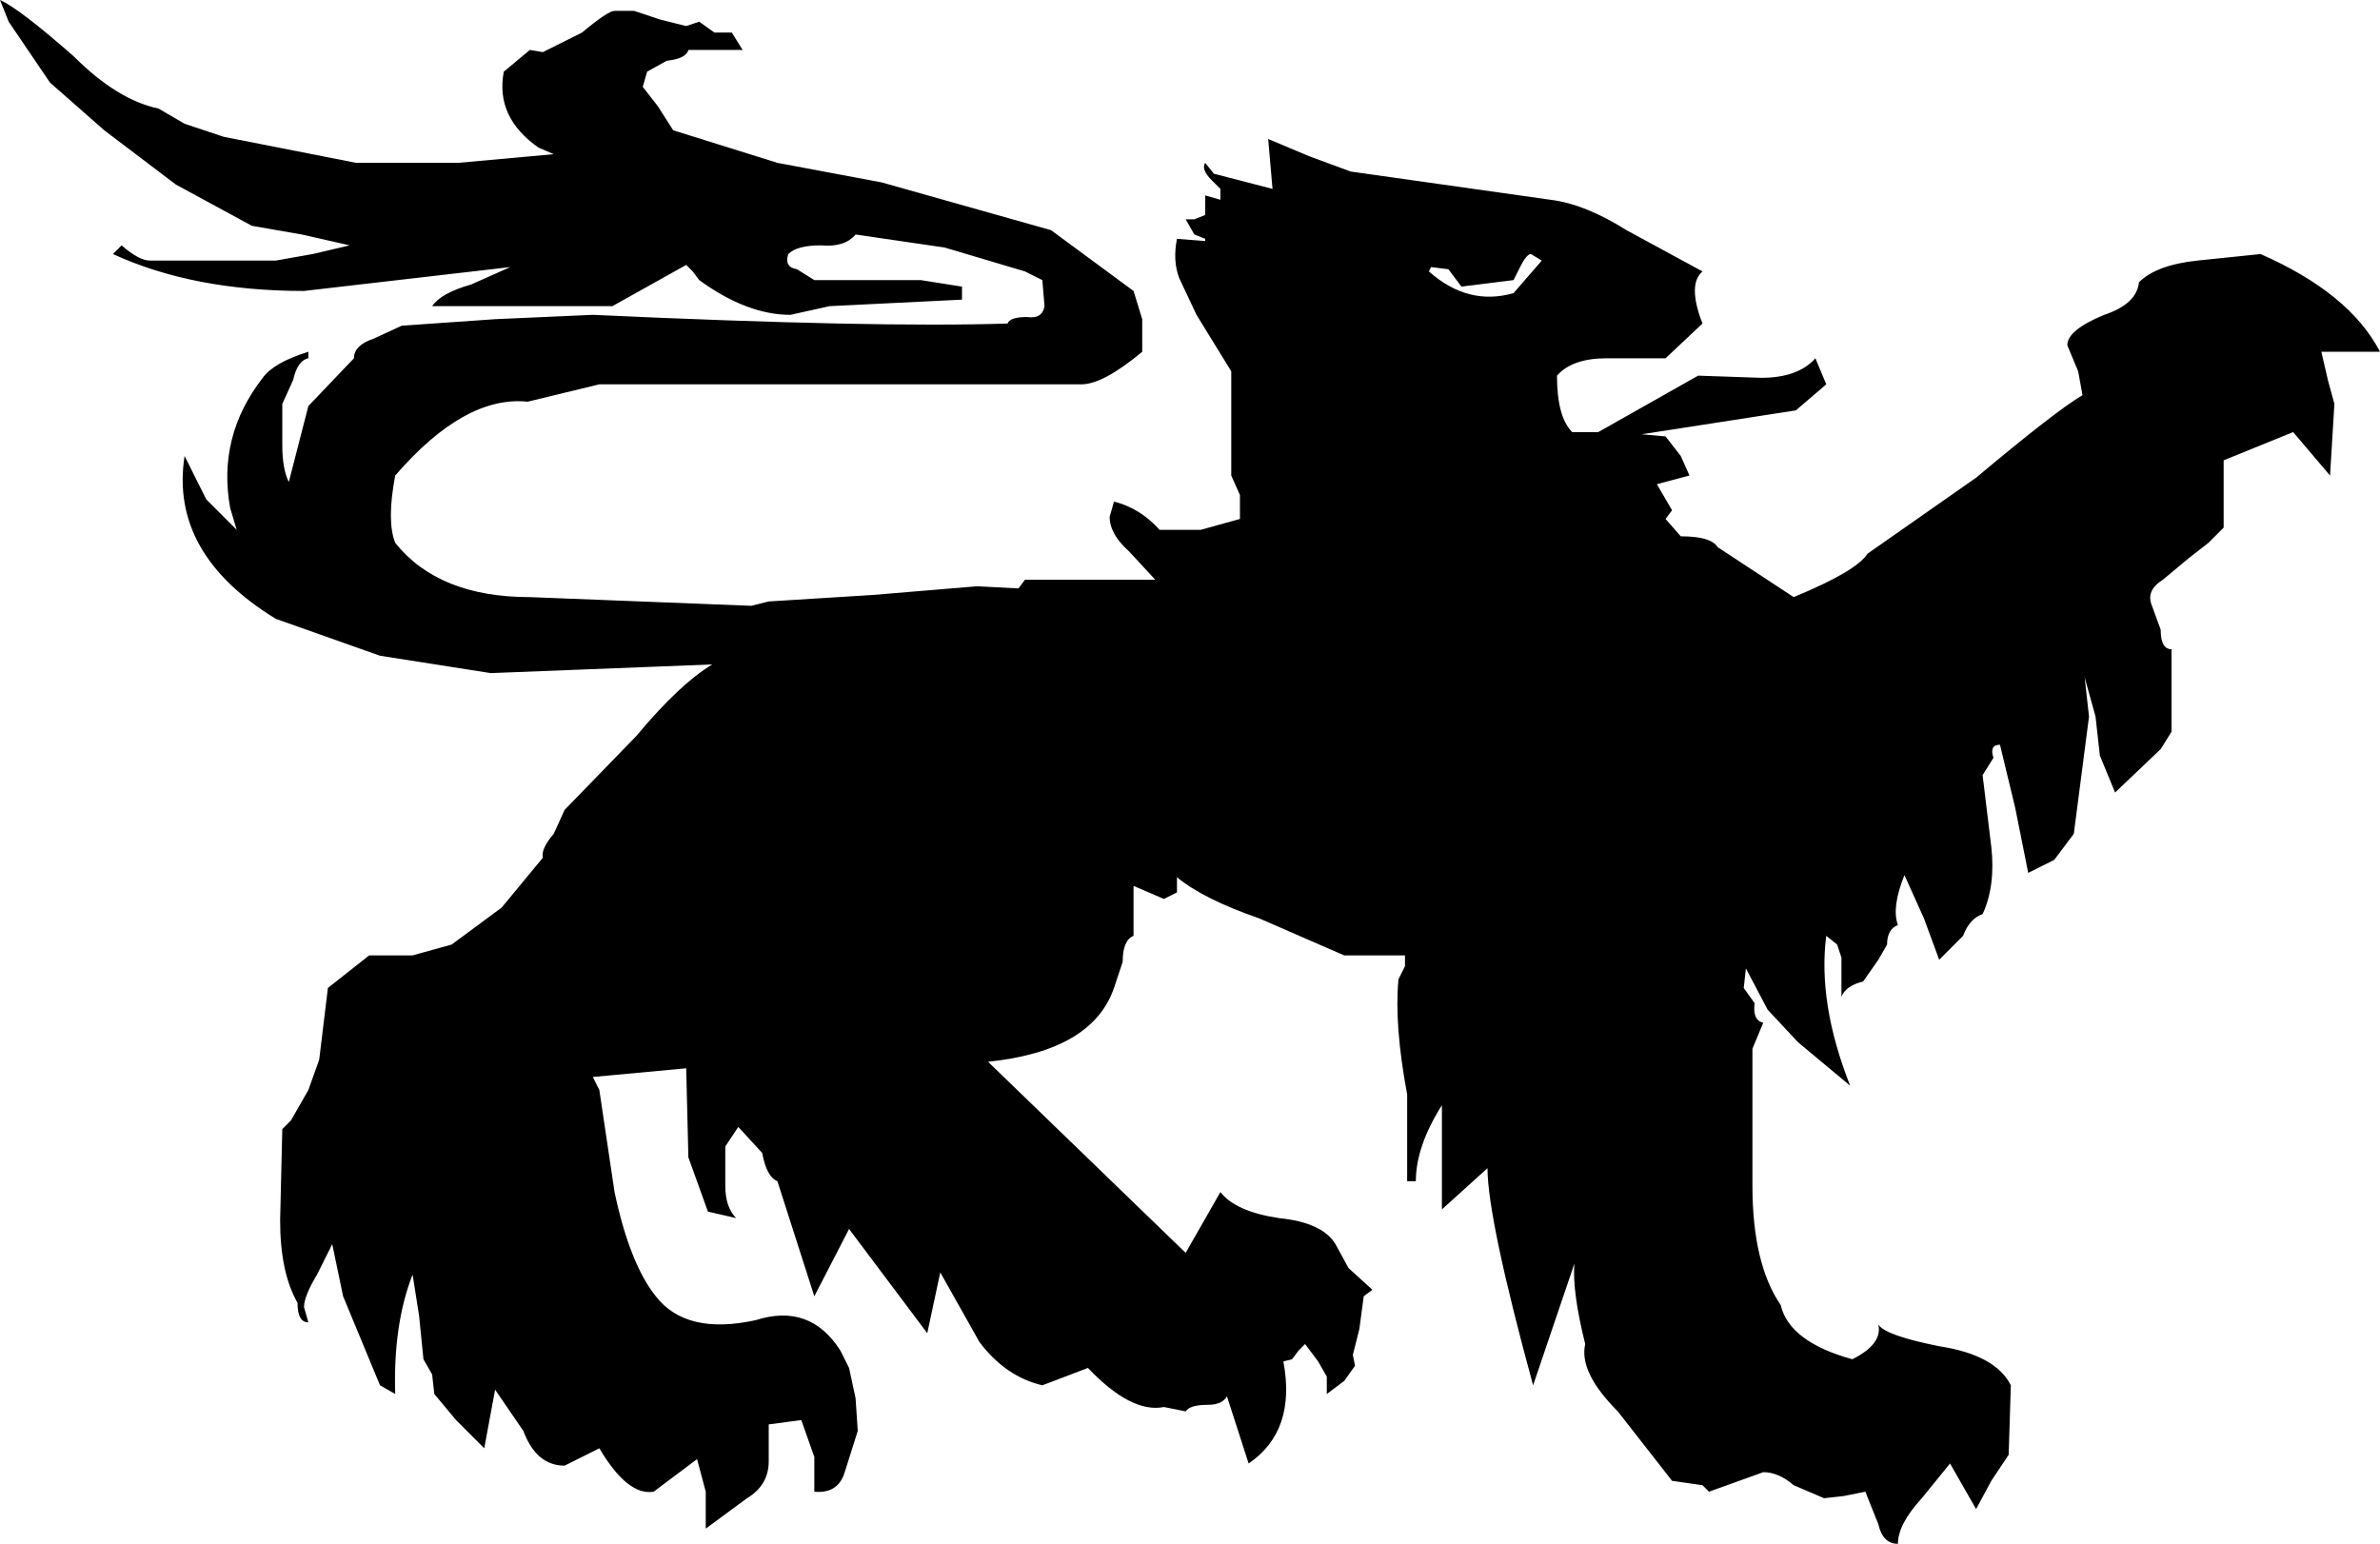 <?xml version="1.0" encoding="UTF-8" standalone="no"?>
<svg xmlns:xlink="http://www.w3.org/1999/xlink" height="35.55px" width="54.8px" xmlns="http://www.w3.org/2000/svg">
  <g transform="matrix(1.0, 0.0, 0.0, 1.0, -371.4, -247.2)">
    <path d="M419.25 255.75 L419.0 255.15 Q419.0 254.8 419.85 254.45 420.6 254.2 420.65 253.7 421.05 253.3 422.0 253.2 L423.45 253.05 Q425.5 253.95 426.2 255.3 L424.85 255.3 425.0 255.95 425.15 256.5 425.05 258.15 424.2 257.15 422.6 257.8 422.6 259.35 422.25 259.7 421.8 260.05 421.2 260.55 Q420.8 260.8 420.95 261.15 L421.15 261.7 Q421.15 262.15 421.4 262.15 L421.4 264.05 421.15 264.45 420.1 265.45 419.75 264.6 419.65 263.7 419.4 262.8 419.5 263.7 419.15 266.4 418.7 267.0 418.1 267.3 417.8 265.8 417.45 264.35 Q417.2 264.35 417.3 264.65 L417.05 265.05 417.25 266.7 Q417.35 267.6 417.05 268.25 416.75 268.35 416.6 268.75 L416.05 269.3 415.7 268.35 415.25 267.35 Q414.95 268.1 415.1 268.5 414.85 268.6 414.85 268.95 L414.65 269.3 414.3 269.8 Q413.9 269.9 413.8 270.15 L413.8 269.25 413.7 268.95 413.45 268.75 Q413.25 270.3 414.0 272.2 L412.8 271.2 412.1 270.45 411.6 269.5 411.55 269.95 411.8 270.3 Q411.75 270.7 412.0 270.75 L411.75 271.35 411.75 274.5 Q411.75 276.3 412.4 277.25 412.6 278.1 414.05 278.5 414.75 278.15 414.65 277.7 414.8 277.95 416.05 278.2 417.35 278.4 417.7 279.1 L417.65 280.7 417.25 281.3 416.9 281.95 416.3 280.9 415.65 281.7 Q415.1 282.3 415.1 282.75 414.75 282.75 414.65 282.3 L414.35 281.55 413.85 281.65 413.4 281.7 412.7 281.4 Q412.35 281.1 412.0 281.1 L410.75 281.55 410.6 281.4 409.9 281.3 408.65 279.7 Q407.75 278.8 407.9 278.15 407.6 276.95 407.65 276.3 L406.7 279.1 Q405.65 275.25 405.65 274.1 L404.6 275.05 404.6 272.65 Q404.0 273.6 404.0 274.4 L403.8 274.4 403.8 272.4 Q403.5 270.8 403.6 269.75 L403.75 269.45 403.75 269.2 402.35 269.2 400.4 268.35 Q399.1 267.9 398.5 267.4 L398.5 267.75 398.2 267.9 397.85 267.75 397.5 267.6 397.5 268.75 Q397.25 268.85 397.25 269.35 L397.05 269.95 Q396.55 271.4 394.15 271.65 L398.7 276.05 399.5 274.65 Q399.85 275.1 400.85 275.25 401.85 275.35 402.15 275.85 L402.45 276.4 403.0 276.9 402.8 277.05 402.7 277.8 402.55 278.4 402.6 278.65 402.35 279.0 401.95 279.3 401.95 278.9 401.75 278.55 401.45 278.15 401.3 278.3 401.15 278.5 400.95 278.55 Q401.25 280.15 400.15 280.9 L399.65 279.35 Q399.55 279.55 399.2 279.55 398.8 279.55 398.7 279.7 L398.2 279.6 Q397.45 279.75 396.45 278.7 L395.4 279.1 Q394.55 278.9 393.95 278.1 L393.05 276.5 392.75 277.9 390.95 275.5 390.15 277.05 389.3 274.4 Q389.05 274.3 388.95 273.75 L388.4 273.15 388.1 273.6 388.1 274.5 Q388.1 275.0 388.35 275.25 L387.7 275.1 387.25 273.85 387.2 271.8 385.05 272.0 385.2 272.3 385.55 274.65 Q385.9 276.3 386.5 277.05 387.2 277.95 388.8 277.6 390.05 277.2 390.75 278.3 L390.95 278.7 391.1 279.4 391.15 280.15 390.85 281.1 Q390.7 281.6 390.15 281.55 L390.15 280.75 389.85 279.9 389.1 280.0 389.1 280.85 Q389.1 281.4 388.6 281.7 L387.65 282.4 387.65 281.55 387.45 280.8 386.45 281.55 Q385.85 281.65 385.2 280.55 L384.4 280.95 Q383.75 280.95 383.45 280.15 L382.8 279.2 382.55 280.55 381.9 279.9 381.4 279.3 381.35 278.85 381.15 278.5 381.05 277.5 380.9 276.55 Q380.45 277.7 380.5 279.3 L380.15 279.1 379.3 277.05 379.05 275.85 378.7 276.55 Q378.4 277.05 378.4 277.3 L378.5 277.65 Q378.25 277.65 378.25 277.2 377.85 276.5 377.85 275.3 L377.9 273.2 378.1 273.0 378.5 272.3 378.75 271.6 378.95 269.95 379.9 269.2 380.9 269.2 381.8 268.95 382.95 268.1 383.9 266.95 Q383.85 266.75 384.15 266.4 L384.4 265.85 386.05 264.15 Q387.05 262.95 387.8 262.5 L382.7 262.7 380.15 262.3 377.75 261.45 Q375.3 259.95 375.65 257.7 L376.15 258.7 376.85 259.4 376.7 258.9 Q376.4 257.25 377.45 255.9 377.7 255.55 378.5 255.3 L378.5 255.45 Q378.25 255.5 378.15 255.95 L377.9 256.5 377.9 257.45 Q377.9 258.0 378.05 258.3 L378.5 256.55 379.55 255.45 Q379.55 255.15 380.0 255.0 L380.65 254.7 382.8 254.55 385.05 254.45 Q391.55 254.75 394.6 254.65 394.65 254.5 395.05 254.5 395.4 254.55 395.45 254.25 L395.4 253.65 395.0 253.45 393.15 252.9 391.1 252.6 Q390.85 252.9 390.3 252.85 389.75 252.85 389.55 253.05 389.45 253.35 389.75 253.4 L390.15 253.65 392.6 253.65 393.55 253.8 393.55 254.1 390.5 254.25 389.6 254.45 Q388.6 254.45 387.5 253.65 L387.35 253.45 387.2 253.3 385.5 254.25 381.35 254.25 Q381.55 253.95 382.25 253.75 L383.15 253.35 378.4 253.9 Q375.85 253.9 374.0 253.05 L374.2 252.85 Q374.6 253.2 374.85 253.2 L377.75 253.2 378.6 253.05 379.45 252.85 378.35 252.6 377.2 252.4 375.45 251.45 373.8 250.2 372.55 249.1 371.6 247.7 371.4 247.2 Q371.85 247.4 373.1 248.5 374.1 249.5 375.05 249.7 L375.65 250.05 376.55 250.35 379.6 250.95 381.95 250.95 384.15 250.75 383.8 250.6 Q382.8 249.9 383.0 248.85 L383.6 248.35 383.9 248.4 384.8 247.95 Q385.4 247.45 385.55 247.45 L386.0 247.45 386.6 247.65 387.2 247.8 387.5 247.7 387.85 247.95 388.25 247.95 388.5 248.35 387.25 248.35 Q387.2 248.55 386.75 248.6 L386.3 248.85 386.2 249.2 386.55 249.65 386.9 250.2 389.3 250.95 391.7 251.4 395.6 252.5 397.5 253.9 397.7 254.55 397.7 255.3 Q396.8 256.05 396.3 256.05 L385.2 256.05 383.55 256.45 Q382.1 256.3 380.5 258.15 380.3 259.2 380.5 259.7 381.5 260.95 383.6 260.95 L388.7 261.15 389.1 261.05 391.5 260.9 393.9 260.7 394.85 260.75 395.0 260.55 398.0 260.55 397.4 259.9 Q396.95 259.5 396.95 259.1 L397.05 258.75 Q397.65 258.9 398.1 259.4 L399.05 259.4 399.95 259.15 399.95 258.6 399.75 258.15 399.75 255.75 398.95 254.45 398.55 253.6 Q398.4 253.2 398.5 252.7 L399.15 252.75 399.15 252.7 398.9 252.6 398.7 252.25 398.9 252.25 399.15 252.15 399.15 251.7 399.5 251.8 399.5 251.55 399.3 251.35 Q399.05 251.1 399.15 250.95 L399.35 251.2 400.7 251.55 400.6 250.4 401.55 250.8 402.5 251.15 407.1 251.8 Q407.9 251.9 408.85 252.5 L410.6 253.45 Q410.25 253.75 410.6 254.65 L409.75 255.45 408.4 255.45 Q407.6 255.45 407.25 255.85 407.25 256.8 407.6 257.15 L408.2 257.15 410.5 255.85 411.95 255.9 Q412.8 255.9 413.2 255.45 L413.45 256.05 412.75 256.65 409.2 257.2 409.75 257.25 410.1 257.7 410.3 258.15 409.55 258.35 409.9 258.95 409.75 259.15 410.1 259.55 Q410.8 259.55 410.95 259.8 L412.7 260.95 Q414.15 260.35 414.4 259.95 L416.9 258.2 Q418.75 256.65 419.35 256.3 L419.25 255.75 M406.65 253.05 Q406.55 253.05 406.4 253.35 L406.25 253.65 405.05 253.8 404.75 253.4 404.35 253.35 404.3 253.45 Q405.2 254.25 406.25 253.95 L406.9 253.2 406.65 253.05" fill="#000000" fill-rule="evenodd" stroke="none"/>
  </g>
</svg>
